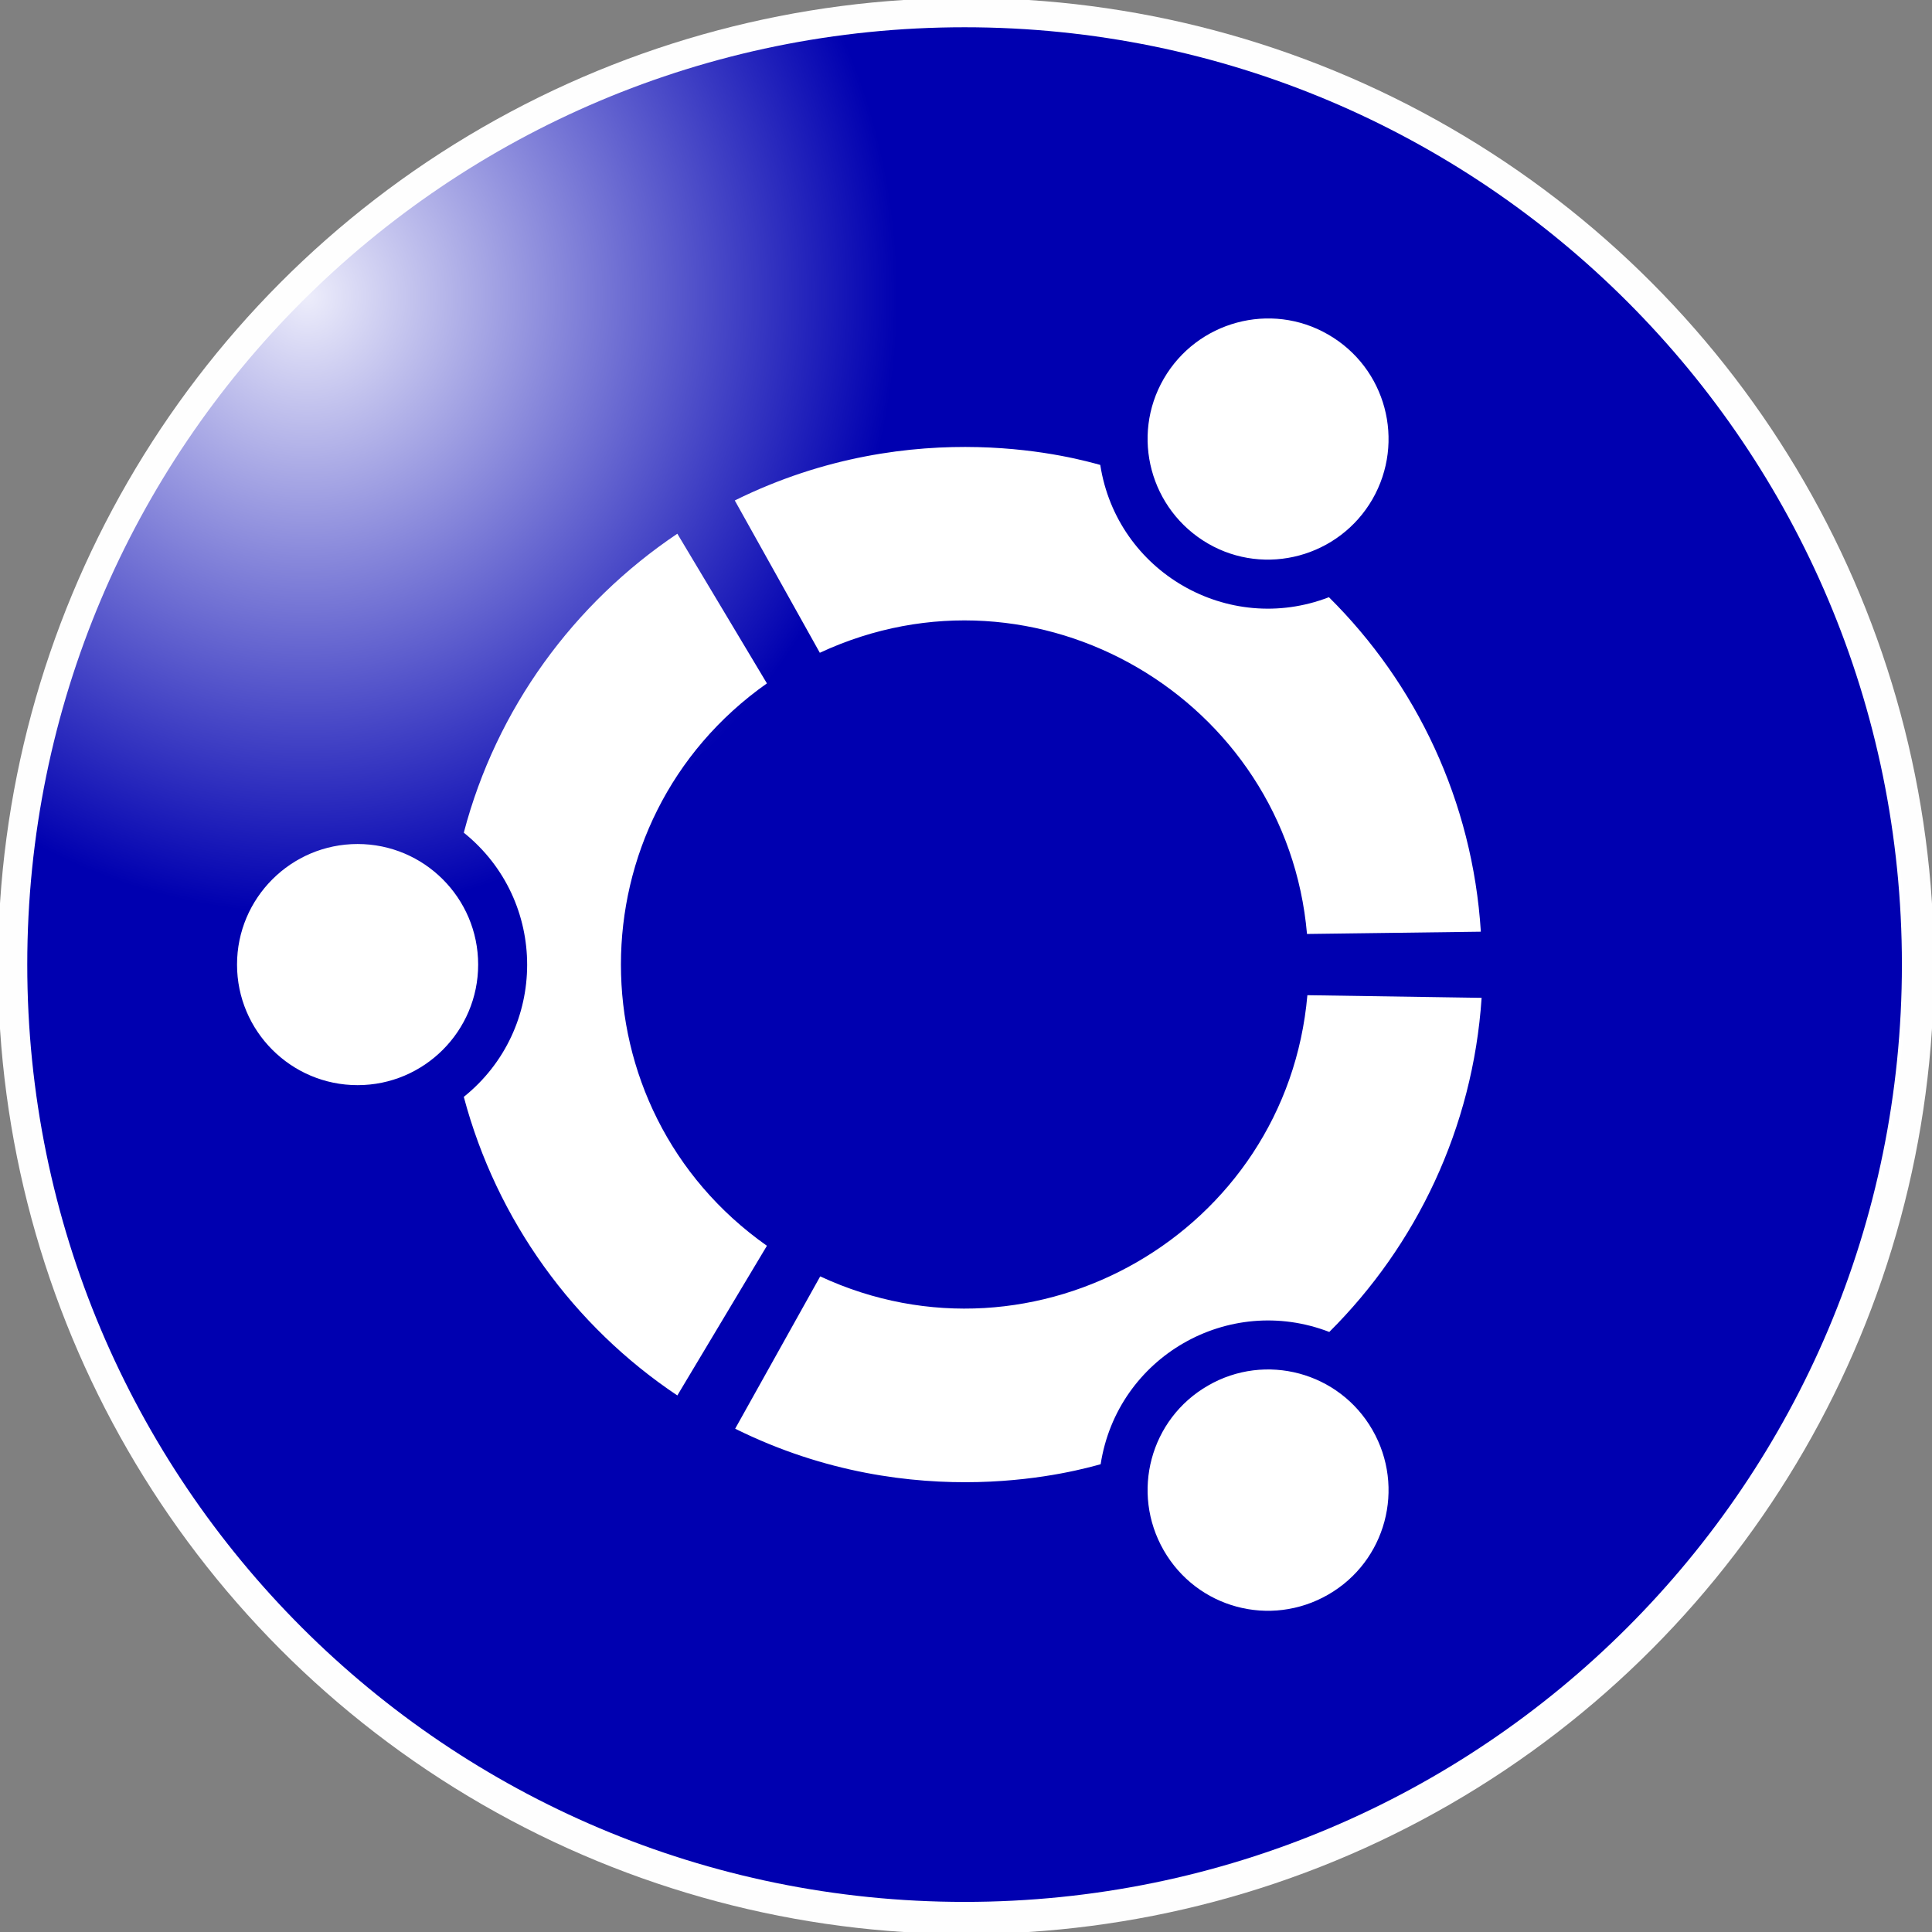 <?xml version="1.0" encoding="UTF-8" standalone="no"?>
<!-- Created with Inkscape (http://www.inkscape.org/) -->

<svg
   xmlns:dc="http://purl.org/dc/elements/1.1/"
   xmlns:cc="http://creativecommons.org/ns#"
   xmlns:rdf="http://www.w3.org/1999/02/22-rdf-syntax-ns#"
   xmlns:svg="http://www.w3.org/2000/svg"
   xmlns="http://www.w3.org/2000/svg"
   xmlns:xlink="http://www.w3.org/1999/xlink"
   xmlns:sodipodi="http://sodipodi.sourceforge.net/DTD/sodipodi-0.dtd"
   xmlns:inkscape="http://www.inkscape.org/namespaces/inkscape"
   width="64"
   height="64"
   viewBox="0 0 64 64"
   id="svg2"
   version="1.1"
   inkscape:version="0.92.4 (5da689c313, 2019-01-14)"
   sodipodi:docname="icon.svg"
   inkscape:export-filename="/home/tharbaum/tmp/private_stuff/txt/apps/system/power/icon.png"
   inkscape:export-xdpi="90"
   inkscape:export-ydpi="90">
  <rect x="0" y="0" width="64" height="64" fill="#808080" stroke="none"/>
  <defs
     id="defs4">
    <linearGradient
       id="linearGradient920"
       inkscape:collect="always">
      <stop
         id="stop916"
         offset="0"
         style="stop-color:#ededfb;stop-opacity:1" />
      <stop
         id="stop918"
         offset="1"
         style="stop-color:#0000b0;stop-opacity:1" />
    </linearGradient>
    <inkscape:path-effect
       effect="spiro"
       id="path-effect3850"
       is_visible="true" />
    <radialGradient
       inkscape:collect="always"
       xlink:href="#linearGradient920"
       id="radialGradient885"
       gradientUnits="userSpaceOnUse"
       gradientTransform="matrix(0.537,0,0,0.561,43.87,40.335)"
       cx="94.758"
       cy="91.962"
       fx="94.758"
       fy="91.962"
       r="230" />
    <radialGradient
       inkscape:collect="always"
       xlink:href="#linearGradient920"
       id="radialGradient914"
       gradientUnits="userSpaceOnUse"
       gradientTransform="matrix(0.63,0,0,0.659,35.019,31.372)"
       cx="94.758"
       cy="91.962"
       fx="94.758"
       fy="91.962"
       r="230" />
  </defs>
  <sodipodi:namedview
     id="base"
     pagecolor="#ffffff"
     bordercolor="#666666"
     borderopacity="1.0"
     inkscape:pageopacity="0.0"
     inkscape:pageshadow="2"
     inkscape:zoom="7.919596"
     inkscape:cx="32.769052"
     inkscape:cy="31.770381"
     inkscape:document-units="px"
     inkscape:current-layer="layer1"
     showgrid="true"
     units="px"
     inkscape:window-width="1280"
     inkscape:window-height="755"
     inkscape:window-x="0"
     inkscape:window-y="1"
     inkscape:window-maximized="1"
     fit-margin-top="0"
     fit-margin-left="0"
     fit-margin-right="0"
     fit-margin-bottom="0"
     inkscape:snap-bbox="true"
     inkscape:object-paths="true"
     inkscape:snap-intersection-paths="true"
     inkscape:bbox-nodes="true"
     inkscape:snap-bbox-edge-midpoints="true"
     inkscape:snap-bbox-midpoints="true"
     inkscape:snap-object-midpoints="true"
     inkscape:snap-text-baseline="false"
     inkscape:snap-center="true"
     inkscape:snap-grids="false">
    <inkscape:grid
       type="xygrid"
       id="grid3336"
       empspacing="5"
       visible="true"
       enabled="true"
       snapvisiblegridlinesonly="true"
       originx="-1.3173673e-09"
       originy="-6.654646e-05"
       spacingx="1"
       spacingy="1" />
  </sodipodi:namedview>
  <g
     inkscape:label="Layer 1"
     inkscape:groupmode="layer"
     id="layer1"
     transform="translate(0,-988.362)">
    <circle
       style="opacity:1;fill:#ffffff;fill-opacity:1;stroke:#ffffff;stroke-width:1.872;stroke-opacity:0.985"
       id="path941"
       cx="32"
       cy="1020.362"
       r="31.131" />
    <g
       id="g4780"
       transform="matrix(0.135,0,0,0.135,-2.607,985.755)"
       style="stroke:none;stroke-opacity:1;fill:url(#radialGradient885);fill-opacity:1">
      <g
         id="comp_x5F_348-ubuntu"
         style="stroke:none;stroke-opacity:1;fill:url(#radialGradient885);fill-opacity:1.0">
        <g
           id="g4764"
           style="stroke:none;stroke-opacity:1;fill:url(#radialGradient885);fill-opacity:1.0">
          <path
             id="path4762"
             d="M 256,26.001 C 128.943,26.001 26,128.944 26,256 26,383.057 128.943,485.999 256,485.999 383.056,485.999 485.999,383.057 485.999,256 485.999,128.944 383.057,26.001 256,26.001 Z m 48.873,86.25 c 8.164,-14.097 26.248,-19.012 40.344,-10.851 14.189,8.162 19.013,26.245 10.852,40.436 -8.161,14.097 -26.247,19.011 -40.343,10.851 -14.19,-8.254 -19.012,-26.339 -10.853,-40.436 z M 107.057,285.585 c -16.323,0 -29.584,-13.264 -29.584,-29.585 0,-16.322 13.261,-29.585 29.584,-29.585 16.323,0 29.584,13.263 29.584,29.585 0,16.321 -13.261,29.585 -29.584,29.585 z m 26.061,2.877 c 20.681,-16.604 20.774,-48.134 0,-64.828 7.975,-30.42 26.988,-56.295 52.399,-73.359 L 207.497,187 c -47.762,33.665 -47.762,104.335 0,138.001 l -21.98,36.725 c -25.412,-16.972 -44.331,-42.939 -52.399,-73.264 z m 212.099,122.14 c -14.188,8.16 -32.18,3.337 -40.344,-10.853 -8.159,-14.188 -3.337,-32.272 10.853,-40.435 14.096,-8.161 32.182,-3.339 40.343,10.852 8.16,14.189 3.337,32.274 -10.852,40.436 z m 0.278,-64.456 c -24.761,-9.552 -52.027,6.12 -56.108,32.458 -4.823,1.3 -45.351,13.264 -89.681,-8.717 l 20.867,-37.375 c 52.863,24.577 114.442,-10.851 119.544,-69 l 42.753,0.649 c -2.133,31.994 -16.043,60.746 -37.375,81.985 z m -5.472,-97.658 c -5.009,-57.5 -66.125,-93.854 -119.543,-68.999 l -20.868,-37.375 c 44.423,-21.979 84.858,-10.017 89.682,-8.719 4.08,26.246 31.346,42.013 56.108,32.46 21.424,21.237 35.241,49.987 37.281,82.076 z"
             inkscape:connector-curvature="0"
             style="stroke:none;stroke-opacity:1;fill:url(#radialGradient914);fill-opacity:1.0" />
        </g>
      </g>
      <g
         id="Layer_1"
         style="stroke:none;stroke-opacity:1;fill:url(#radialGradient885);fill-opacity:1.0" />
    </g>
  </g>
</svg>
